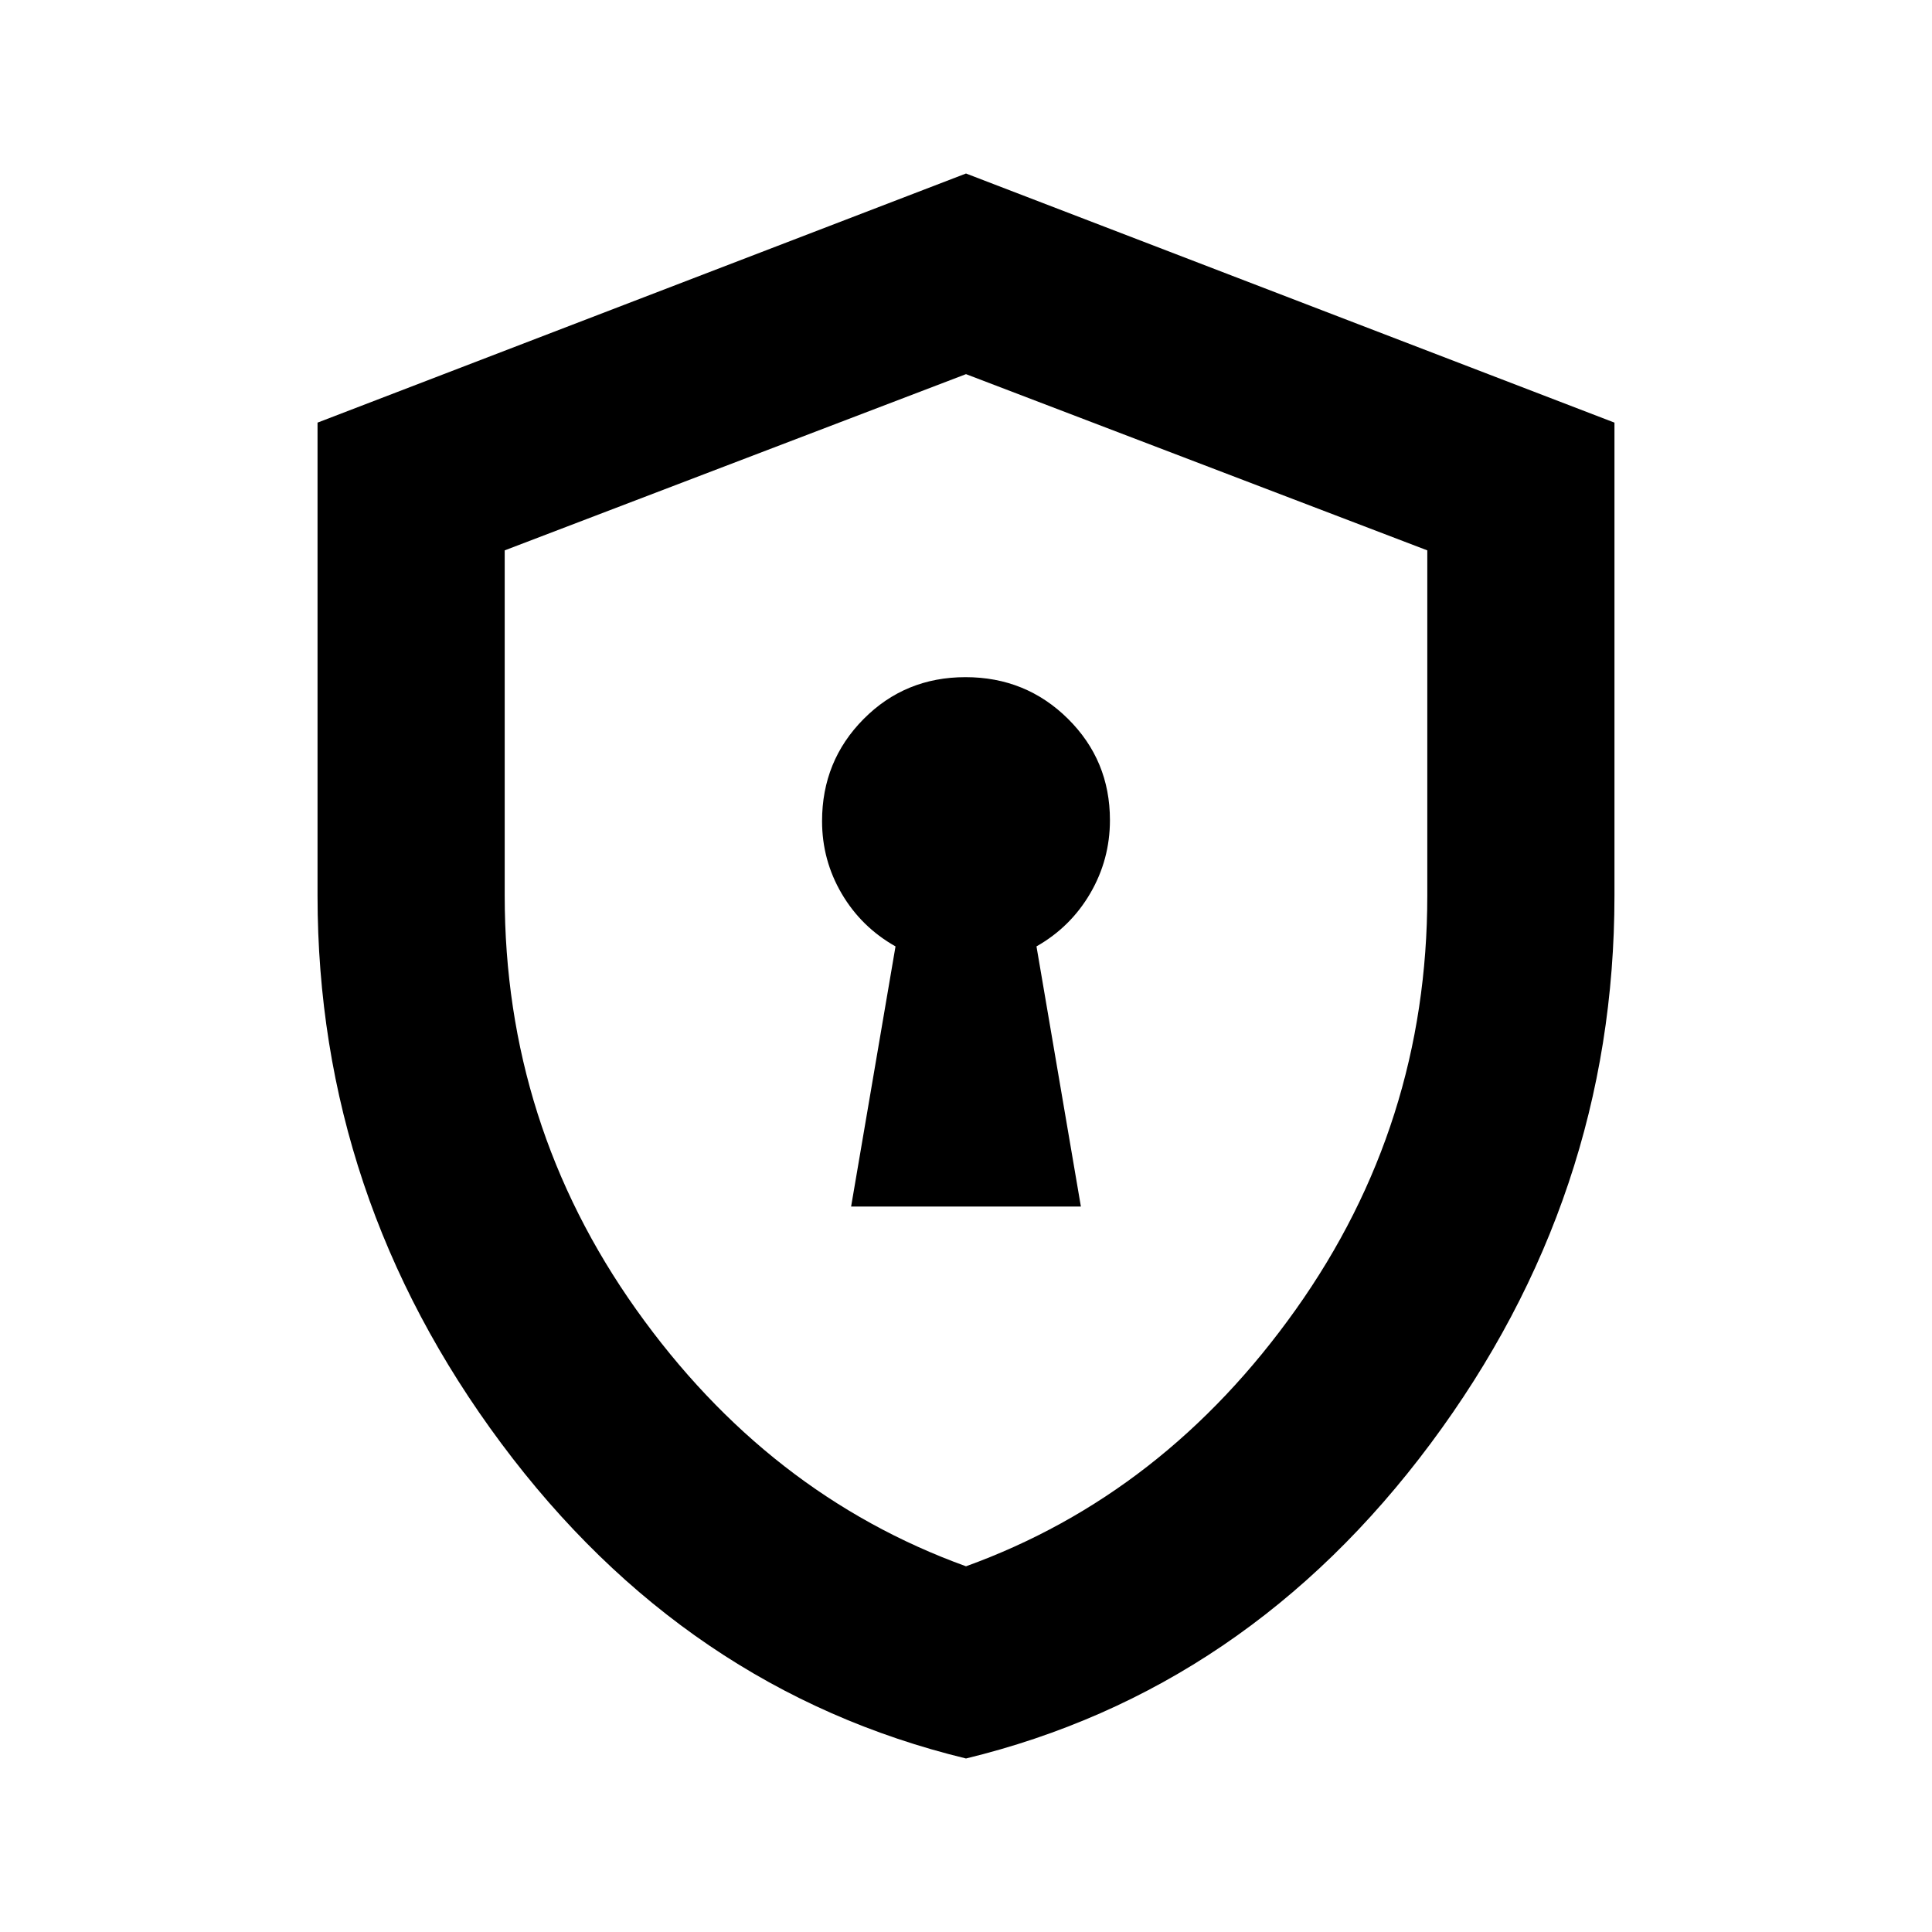 <svg xmlns="http://www.w3.org/2000/svg" height="20" viewBox="0 -960 960 960" width="20"><path d="M422.913-360.478h114.174l-22.065-129.261q16.977-9.65 26.738-26.403 9.762-16.753 9.762-36.348 0-29.708-20.887-50.37t-50.892-20.662q-30.004 0-50.634 20.812-20.631 20.812-20.631 50.71 0 19.437 9.762 36.058 9.761 16.622 26.738 26.203l-22.065 129.261ZM480-86.216Q340.431-120.11 249.106-242.75 157.782-365.389 157.782-515v-235.001L480-873.784l322.218 123.783V-515q0 149.611-91.324 272.251Q619.569-120.109 480-86.216Zm0-95.502q98.543-35.641 163.88-127.603Q709.217-401.283 709.217-515v-171.526L480-774.087l-229.217 87.561V-515q0 113.717 65.337 205.679T480-181.718Zm0-295.652Z"/></svg>